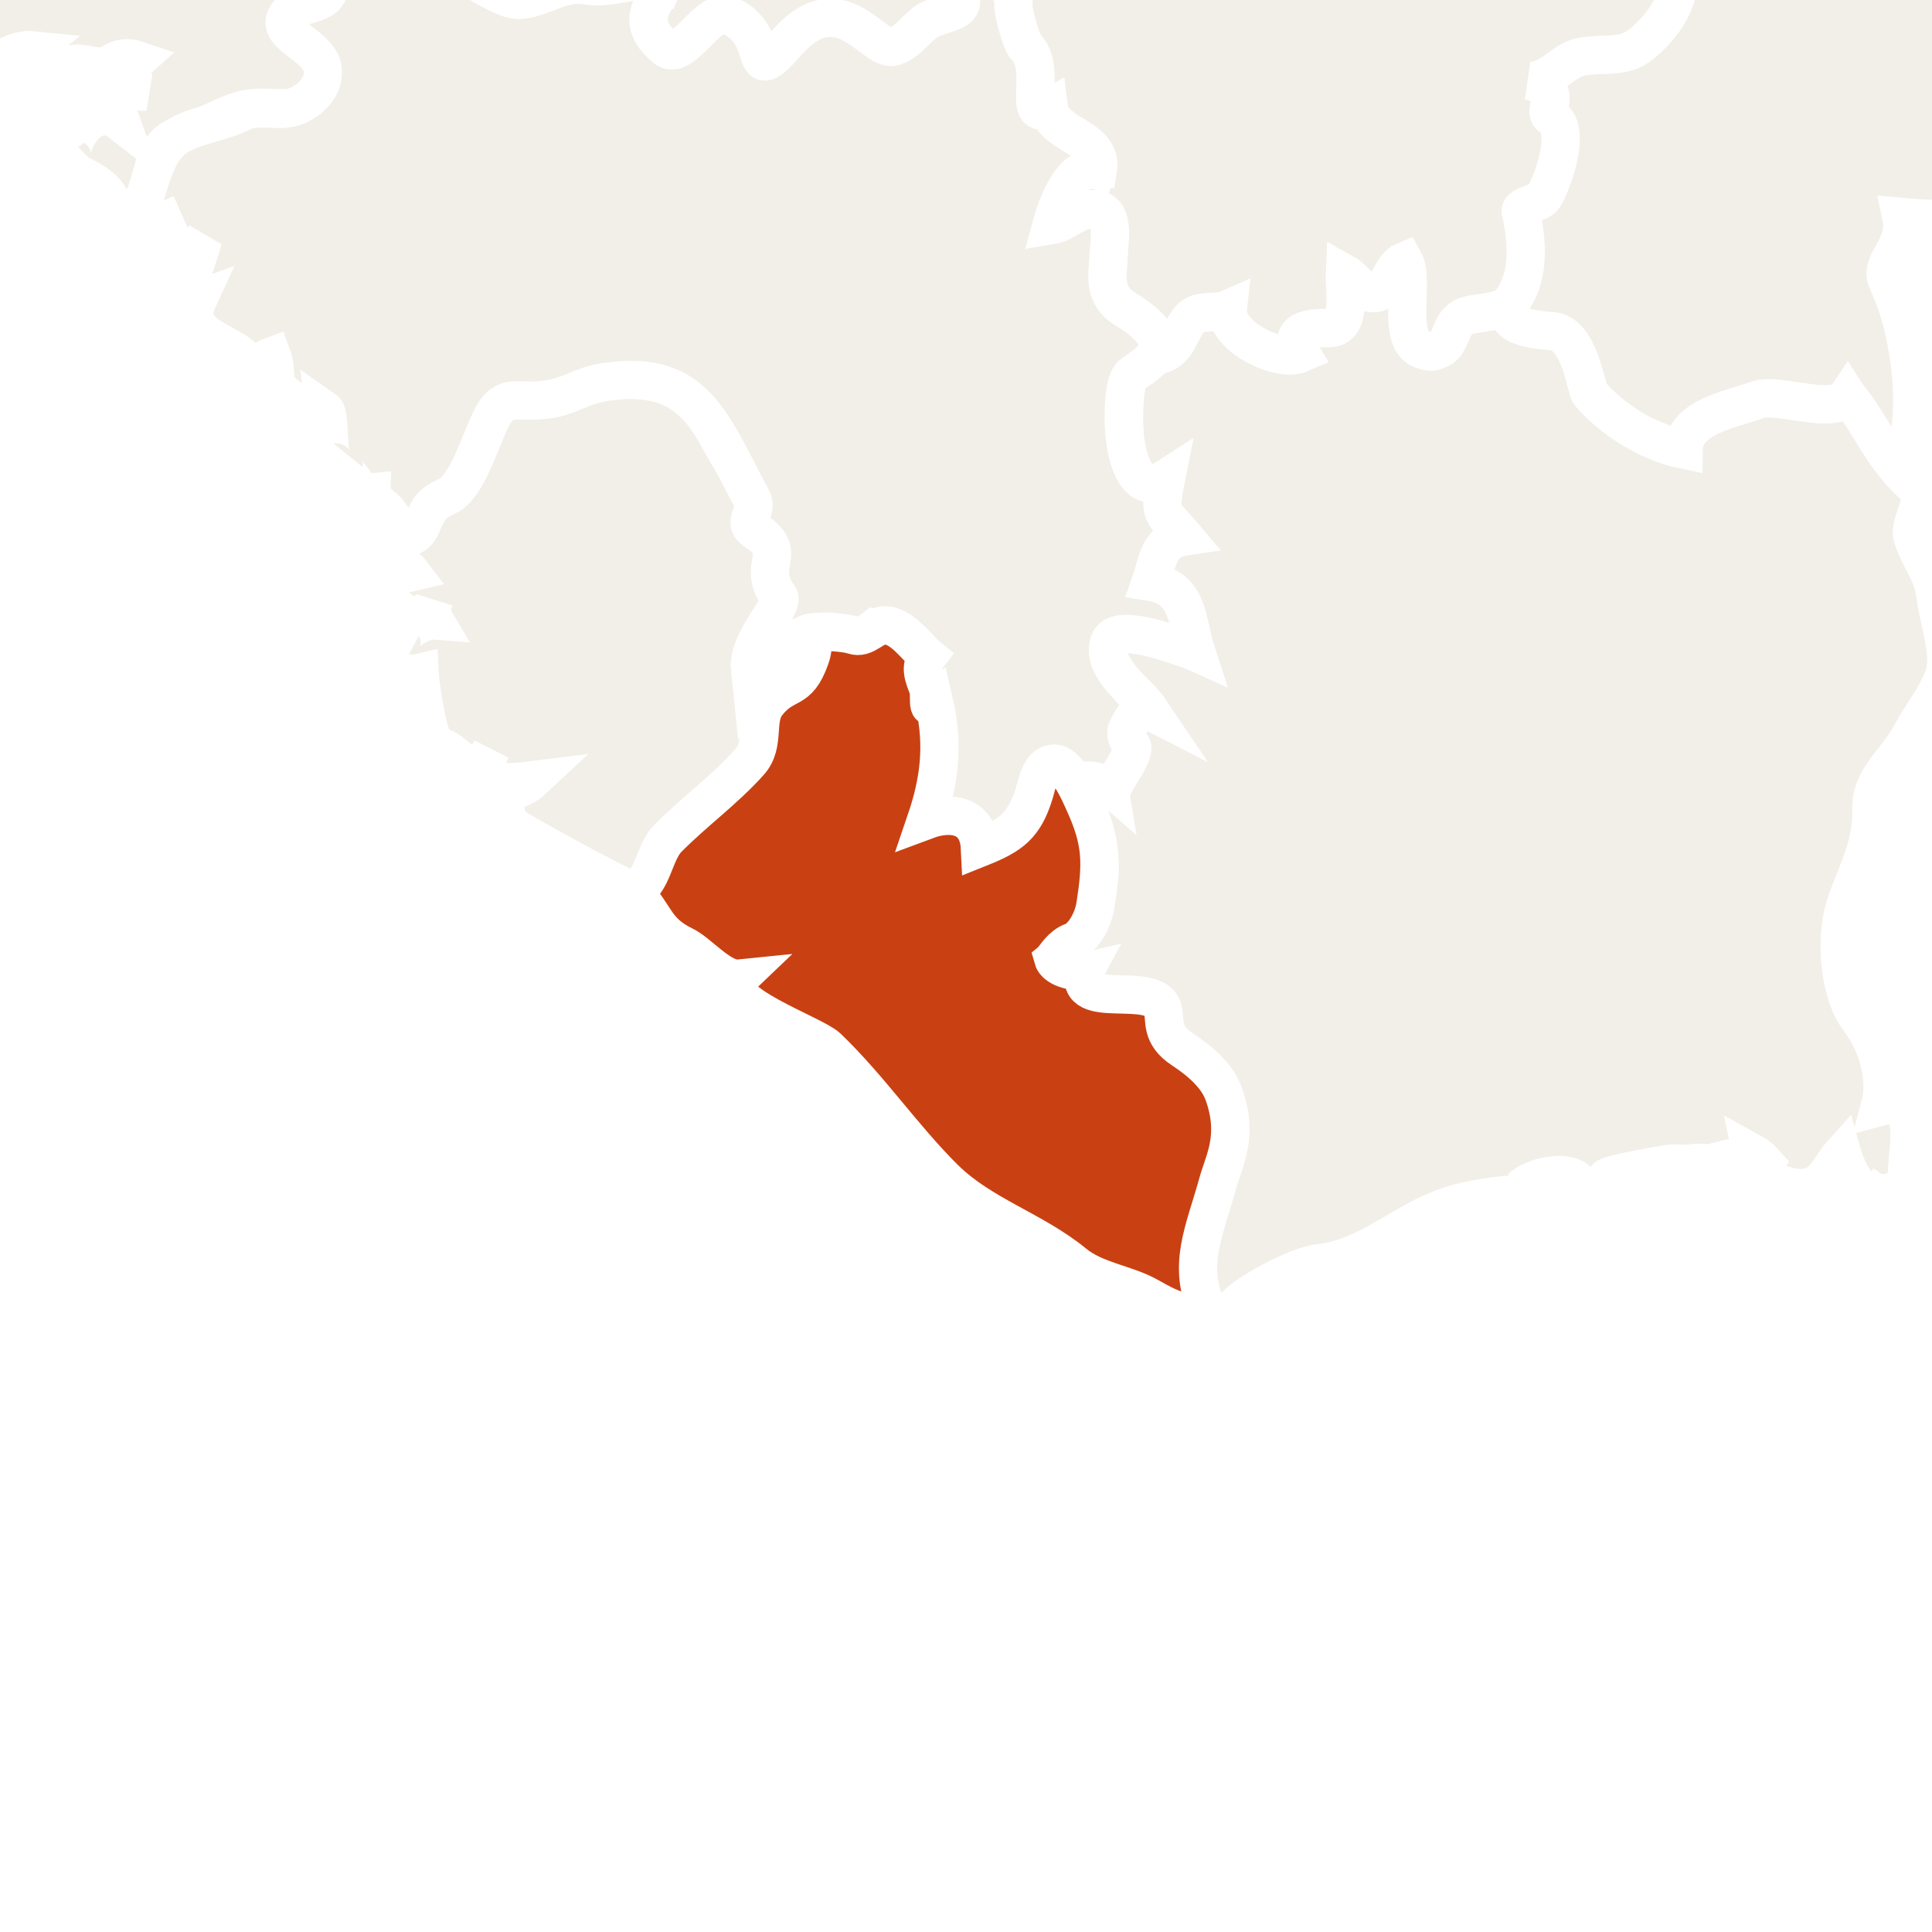 <svg xmlns="http://www.w3.org/2000/svg" class="world_map zoom4" height="127" id="svg2985" version="1.1" viewBox="1150 653 101 101" width="127">
  <title>World Map</title>
  <defs id="defs2987"/>
  <style id="style_css_sheet" type="text/css">
/*
 * Below are Cascading Style Sheet (CSS) definitions in use in this file,
 * which allow easily changing how countries are displayed.
 *
 */
/* --- Custom styles for Peace Corps --- */
.world_map .world_map-is_selected {
  fill: #C94112 !important;
}
.world_map .landxx {
  fill: #F2EFE8;
  stroke: #ffffff;
  fill-rule: evenodd;
}
.world_map.zoom6 .landxx {
  stroke-width: 0.1px;
}
.world_map.zoom5 .landxx {
  stroke-width: 1px;
}
.world_map.zoom4 .landxx {
  stroke-width: 2px;
}
.world_map.zoom3 .landxx {
  stroke-width: 3px;
}
.world_map.zoom2 .landxx {
  stroke-width: 4px;
}
.world_map.zoom1 .landxx {
  stroke-width: 5px;
}
.world_map .coastxx {
  fill: #F2EFE8;
  stroke: #ffffff;
  stroke-width: 2px;
  fill-rule: evenodd;
}
.world_map .oceanxx {
  opacity: 1;
  color: #ccc;
  fill: #ffffff;
  stroke: #ffffff;
  stroke-width: 0.5;
  stroke-miterlimit: 1;
}

/* --- Original Styles --- *
/*
 * Circles around small countries
 *
 * Change opacity to 1 to display all circles.
 *
 */
.circlexx
{
   opacity:0;
   fill:#e0e0e0;
   stroke:#000000;
   stroke-width:0.5;
}

/*
 * Smaller circles around French DOMs and Chinese SARs
 *
 * Change opacity to 1 to display all subnational circles.
 *
 */
.subxx
{
   opacity:0;
   stroke-width:0.3;
}

/*
 * Circles around small, unrecognized countries
 *
 * Change opacity to 1 to display all circles.
 *
 */
.unxx
{
   opacity:0;
   fill:#e0e0e0;
   stroke:#000000;
   stroke-width:0.3;
}

/*
 * Circles around small countries, but with no permanent residents 
 *
 * Change opacity to 1 to display all circles.
 *
 */
.noxx
{
   opacity:0;
   fill:#e0e0e0;
   stroke:#000000;
   stroke-width:0.5;
}

/*
 * land
 */
.landxx
{
}
/*
 * Styles for coastlines of islands with no borders
 */


/*
 * Styles for nations with limited recognition
 */
.limitxx
{
   fill: #e0e0e0;
   stroke:#ffffff;
   stroke-width:0;
   fill-rule:evenodd;
}

/*
 * Styles for nations with no permanent population.
 */
.antxx
{
   fill: #e0e0e0;
   stroke:#ffffff;
   stroke-width:0;
   fill-rule:evenodd;
}

/*
 * Ocean
 */


/*
 * Additional style rules
 *
 * The following are examples of colouring countries.  You can substitute these with your own styles to colour the countries on the map.
 *
 * Color a few countries:
 *
 * .gb, .au, .nc
 * {
 *    fill:       #ff0000;
 * }
 *
 * Color a few small country circles (and the countries):
 *
 * .ms, .ky
 * {
 *    opacity:    1;
 *    fill:       #ff0000;
 * }
 *
 */

</style>
  <path class="oceanxx" d="M 2079.506,1457.561 615.248,1457.561 C 615.131,1457.561 615.071,1457.551 614.952,1457.522 611.677,1456.651 608.402,1455.782 605.128,1454.91 599.151,1453.322 593.229,1451.523 587.308,1449.738 564.394,1442.832 541.766,1434.699 519.47,1426.012 495.811,1416.793 472.35,1407.095 449.192,1396.682 426.784,1386.606 405.177,1375.054 383.764,1363.036 363.118,1351.45 343.011,1338.83 323.38,1325.6 302.292,1311.388 281.479,1296.851 261.054,1281.701 242.351,1267.828 223.737,1253.631 206.053,1238.469 186.987,1222.122 167.824,1205.771 150.353,1187.691 132.978,1169.711 116.333,1151.061 100.157,1131.998 84.353,1113.374 70.087,1093.472 56.902,1072.925 44.047,1052.892 32.094,1032.136 22.47,1010.343 17.517,999.128 12.409,987.766 8.702,976.061 5.066,964.582 1.6,953.043 -1.593,941.431 -8.01,918.094 -14.055,894.784 -18.234,870.921 -22.491,846.609 -24.894,822.199 -26.943,797.622 -28.947,773.586 -28.829,749.402 -27.225,725.349 -25.648,701.699 -23.363,677.925 -19.274,654.565 -15.018,630.252 -9.384,606.452 -2.841,582.662 3.569,559.353 10.484,536.349 20.266,514.199 30.321,491.43 42.319,469.91 55.503,448.817 68.513,428.004 83.109,408.268 98.687,389.318 113.735,371.012 129.69,353.253 146.152,336.209 163.775,317.963 182.646,301.146 201.896,284.648 220.334,268.845 239.554,253.985 258.96,239.397 278.428,224.761 298.394,210.834 318.556,197.176 339.27,183.145 360.479,169.921 382.151,157.426 403.466,145.137 425.315,133.989 447.605,123.594 469.586,113.344 492.15,104.177 514.746,95.376 537.449,86.533 560.379,78.196 583.635,70.915 589.694,69.018 595.801,67.277 601.909,65.55 604.631,64.78 607.361,64.046 610.095,63.319 611.6,62.919 613.566,61.987 615.134,61.987 L 2079.964,61.987 C 2079.98,61.987 2079.996,61.987 2080.012,61.987 2079.845,61.987 2079.679,61.987 2079.512,61.987 2102.827,68.192 2125.878,75.324 2148.545,83.612 2171.638,92.055 2194.616,100.88 2217.235,110.53 2240.521,120.466 2263.485,130.953 2285.883,142.765 2306.981,153.891 2327.818,165.786 2347.861,178.722 2368.942,192.327 2389.75,206.293 2410.222,220.801 2429.737,234.63 2448.994,248.988 2467.621,263.993 2486.882,279.509 2506.041,295.306 2524.054,312.274 2541.871,329.058 2558.751,346.673 2574.941,365.037 2591.248,383.533 2607.148,402.307 2621.451,422.419 2635.349,441.963 2648.447,462.428 2659.59,483.678 2671.124,505.674 2681.105,528.357 2688.619,552.051 2692.252,563.507 2695.337,575.148 2698.561,586.723 2701.774,598.254 2704.924,609.82 2707.458,621.525 2712.626,645.406 2716.672,669.479 2719.118,693.797 2721.572,718.193 2723.18,742.564 2722.981,767.091 2722.791,790.655 2720.691,814.438 2717.769,837.812 2714.737,862.071 2710.52,886.162 2704.64,909.901 2701.681,921.844 2698.395,933.696 2695.038,945.532 2691.747,957.135 2688.556,968.835 2684.399,980.162 2676.092,1002.804 2666.169,1024.884 2654.134,1045.805 2641.996,1066.907 2628.85,1087.487 2614.238,1106.97 2599.166,1127.067 2582.668,1145.945 2565.895,1164.63 2549.83,1182.527 2532.892,1199.732 2514.865,1215.662 2496.079,1232.265 2476.898,1248.313 2457.156,1263.766 2438.299,1278.528 2418.967,1292.731 2399.319,1306.421 2378.702,1320.787 2357.754,1334.611 2336.476,1347.978 2326.409,1354.302 2316.006,1360.133 2305.642,1365.952 2295.035,1371.909 2284.386,1378.017 2273.445,1383.344 2250.734,1394.399 2227.777,1404.727 2204.389,1414.266 2181.785,1423.487 2159.068,1432.27 2136.023,1440.334 2117.412,1446.847 2098.557,1452.497 2079.506,1457.561" id="ocean"/>
  <path class="landxx bfa" d="M 1228.876,669.238 C 1229.41,667.855 1229.891,666.253 1229.571,664.774 1229.221,663.157 1230.195,664.123 1230.812,662.911 1231.193,662.161 1232.035,659.879 1231.15,659.194 1230.554,658.733 1231.738,657.692 1229.957,657.215 1230.79,657.257 1231.312,656.606 1231.945,656.218 1232.979,655.586 1234.459,656.104 1235.526,655.453 1236.831,654.656 1238.408,651.561 1237.255,650.201 1236.706,649.552 1237.506,649.119 1238.224,649.203 1239.315,649.329 1239.227,648.343 1239.065,647.483 1238.958,646.921 1237.846,646.086 1238.813,645.749 1239.557,645.489 1240.581,643.386 1241.046,642.742 1240.986,644.008 1243.972,645.52 1245.006,645.623 1244.762,644.422 1245.542,644.581 1246.516,644.615 1246.385,643.517 1246.933,642.024 1246.366,641.014 1247.177,641.169 1248.018,641.226 1248.746,641.662 1249.838,640.024 1249.705,636.428 1252.54,636.135 1253.937,635.991 1255.669,638.206 1255.944,635.73 1256.091,634.402 1257.557,634.573 1258.466,634.101 1259.644,633.49 1260.547,632.598 1261.775,632.015 1263.249,631.315 1265.94,627.685 1267.999,629.542 1268.39,629.894 1269.345,629.075 1269.975,629.266 1270.838,629.527 1271.707,629.826 1272.518,630.218 1273.764,630.818 1271.472,633.99 1273.382,635.031 1274.562,635.673 1273.636,637.675 1274.521,638.566 1275.021,639.069 1276.034,640.114 1275.866,640.778 1276.805,641.151 1279.274,642.811 1280.856,644.038 1280.142,644.387 1279.5,644.369 1278.846,643.893 1277.872,646.381 1281.148,649.267 1283.126,650.208 1284.715,650.963 1285.609,649.07 1286.74,649.399 1287.67,649.669 1287.849,651.14 1288.206,651.885 1285.677,652.755 1287.788,654.204 1288.72,655.944 1289.713,657.797 1287.315,660.488 1285.498,660.606 1285.049,660.635 1283.303,661.14 1282.978,660.88 1282.083,660.166 1281.884,660.53 1281.14,661.2 1279.671,662.522 1278.838,664.258 1276.954,664.528 1274.052,664.942 1273.536,664.023 1271.822,663.704 1271.002,663.551 1270.225,663.278 1269.37,663.266 1268.613,663.256 1266.65,665.209 1266.09,664.965 1264.734,664.373 1267.722,664.32 1257.518,664.353 1254.131,664.364 1252.123,664.594 1249.395,664.341 1249.728,665.901 1248.227,666.706 1248.65,667.653 1249.226,668.939 1249.509,669.958 1249.738,671.302 1249.933,672.444 1250.044,673.87 1249.908,675.154 1249.79,676.279 1250.666,677.635 1249.894,678.237 1248.634,677.297 1247.437,675.039 1246.584,673.702 1245.863,674.775 1242.958,673.49 1241.834,673.918 1240.605,674.386 1238.032,674.763 1238.014,676.51 1237.238,676.377 1234.516,675.236 1234.039,674.646 1233.594,674.096 1233.126,673.815 1233.041,673.372 1232.877,672.514 1232.083,670.872 1231.463,670.534 1230.419,669.964 1229.257,670.797 1228.876,669.238" id="bf">
    <title>Burkina Faso</title>
  </path>
  <path class="landxx civ" d="M 1205.046,703.222 C 1205.474,702.297 1206.586,702.095 1206.975,701.101 1207.232,700.442 1207.432,699.39 1207.476,698.687 1207.557,697.412 1207.05,695.095 1206.126,694.15 1206.717,693.526 1207.533,693.847 1208.136,694.222 1208.266,693.466 1209.479,692.642 1209.001,691.81 1208.614,691.137 1209.248,689.704 1210.156,690.19 1209.468,689.168 1208.267,688.534 1207.957,687.273 1207.373,684.9 1211.807,686.766 1212.526,687.094 1212.009,685.518 1212.203,683.76 1210.156,683.422 1210.529,682.37 1210.534,681.249 1211.886,681.046 1210.762,679.715 1210.55,680.003 1210.946,678.022 1208.503,679.595 1208.607,674.182 1208.926,672.982 1209.234,671.826 1210.054,671.532 1211.074,671.232 1211.626,671.069 1211.665,670.036 1212.096,669.67 1212.731,669.132 1213.479,669.48 1214.186,669.166 1214.034,670.57 1216.872,671.972 1218.006,671.47 1217.241,670.203 1218.541,670.131 1219.467,670.146 1220.704,670.165 1220.267,668.113 1220.305,667.294 1220.792,667.565 1221.298,668.483 1221.965,668.302 1222.605,668.127 1222.732,666.924 1223.405,666.646 1223.956,667.644 1223.172,671.002 1224.611,671.36 1225.912,671.682 1224.865,668.852 1228.802,668.971 1229.184,668.982 1227.967,670.107 1231.118,670.306 1232.601,670.399 1232.907,673.329 1233.108,673.569 1234.149,674.81 1236.082,676.117 1238.015,676.51 1238.033,674.763 1240.606,674.386 1241.835,673.918 1242.959,673.49 1245.864,674.775 1246.585,673.702 1247.791,675.133 1248.278,676.691 1249.895,678.237 1250.078,678.006 1250.248,677.766 1250.405,677.517 1250.879,678.946 1249.772,680.311 1249.977,681.033 1250.32,682.234 1251.029,682.814 1251.191,684.203 1251.325,685.353 1252.037,687.294 1251.614,688.377 1251.137,689.596 1250.523,690.249 1249.927,691.356 1249.133,692.83 1247.784,693.687 1247.828,695.321 1247.885,697.448 1246.835,698.998 1246.402,700.575 1245.944,702.244 1246.158,704.934 1247.185,706.288 1248.197,707.621 1248.666,709.42 1248.278,710.853 1250.839,710.144 1249.339,714.033 1249.756,715.246 1249.241,715.237 1248.737,715.309 1248.246,715.462 1248.394,715.187 1248.561,714.922 1248.746,714.67 1247.542,716.478 1246.548,714.203 1246.296,713.302 1245.645,714.022 1245.4,715.02 1244.286,715.102 1243.565,715.155 1242.643,714.814 1242.126,714.31 1241.728,715.043 1240.815,714.349 1240.466,714.022 1241.093,713.884 1241.791,714.497 1242.266,713.806 1242.059,713.572 1241.82,713.38 1241.546,713.23 1241.844,714.668 1241.255,713.329 1240.256,713.59 1240.463,714.017 1237.887,713.773 1237.261,713.842 1236.941,713.878 1233.743,714.449 1234.001,714.588 1235.605,715.455 1238.749,712.682 1240.036,714.31 1238.042,714.419 1236.134,714.747 1234.181,715.094 1233.741,715.172 1232.828,715.36 1232.547,714.841 1232.149,714.11 1230.219,714.443 1229.527,715.102 1230.661,714.648 1231.289,714.769 1232.407,715.174 1229.955,715.455 1227.342,715.321 1225.031,716.319 1223.035,717.18 1221.243,718.799 1219.012,719.026 1217.876,719.142 1215.45,720.426 1214.615,721.23 1212.738,723.037 1212.409,719.699 1212.701,718.324 1213.048,716.688 1213.614,714.882 1214.067,713.529 1214.669,711.735 1214.155,709.777 1212.735,708.585 1211.873,707.862 1210.621,707.537 1210.762,706.022 1210.924,704.284 1205.622,705.796 1206.696,703.798 1206.061,703.943 1205.487,703.66 1205.046,703.222" id="ci">
    <title>Cote d'Ivoire</title>
  </path>
  <g class="landxx coastxx sle" id="sl" transform="translate(-29.902,-45.075)">
    <title>Sierra Leone</title>
    <path d="M 1202.397,738.72 C 1202.327,738.888 1202.257,739.056 1202.187,739.224 1203.163,739.528 1204.117,739.945 1205.137,740.088 1205.314,739.704 1205.446,739.172 1205.012,738.897 1204.271,738.424 1203.213,738.77 1202.397,738.72" id="path2896"/>
    <path class="landxx sle" d="M 1199.448,726.479 C 1200.064,725.914 1200.855,726.408 1201.538,725.975 1202.2,725.556 1202.022,724.412 1202.83,724.175 1204.162,723.784 1205.062,721.21 1205.479,720.048 1206.177,718.107 1208.233,719.536 1209.681,718.567 1210.92,717.737 1214.389,717.673 1215.628,718.589 1216.819,719.469 1217.399,720.972 1218.173,722.191 1218.577,722.827 1219.02,723.477 1219.289,724.186 1219.486,724.705 1218.904,725.336 1219.265,725.707 1219.71,726.165 1220.205,726.059 1220.251,726.831 1220.287,727.435 1220.059,728.483 1220.522,728.969 1221.171,729.652 1218.985,731.863 1219.108,733.032 1219.273,732.67 1220.887,731.82 1221.268,731.592 1222.749,730.702 1222.507,731.922 1222.148,733.038 1221.738,734.313 1219.868,733.965 1219.7,735.814 1219.54,737.587 1219.48,737.502 1218.503,738.536 1217.725,739.359 1216.961,740.178 1215.85,740.987 1214.353,742.077 1213.68,744.848 1213.021,744.647 1212.317,744.434 1206.498,741.303 1205.569,740.52 1207.193,740.981 1205.917,740.214 1205.499,739.945 1206.193,739.461 1207.095,739.458 1207.729,738.865 1206.393,739.031 1204.448,739.236 1205.569,737.281 1204.69,739.296 1203.597,737.031 1202.844,737.135 1202.311,737.209 1201.847,733.674 1201.829,733.248 1200.728,733.504 1199.002,732.589 1199.809,731.16 1200.286,731.536 1200.789,731.872 1201.319,732.168 1200.059,731.535 1201.911,730.457 1202.619,730.512 1202.331,730.033 1202.464,730.156 1202.549,729.576 1201.899,730.883 1201.265,730.212 1200.459,729.72 1200.348,729.979 1200.251,730.242 1200.169,730.512 1199.229,728.926 1200.014,728.317 1201.389,727.992 1200.858,727.29 1199.808,727.352 1199.448,726.479" id="path2902"/>
  </g>
  <path class="landxx mli" d="M 1178.546,631.798 C 1179.897,631.473 1180.5,632.204 1181.599,630.795 1182.526,629.606 1182.11,627.046 1182.563,625.564 1183.591,622.179 1188.293,627.787 1188.776,628.846 1189.674,626.384 1191.169,625.035 1194,626.184 1195.861,626.939 1199.806,626.805 1200.216,624.237 1201.276,626.805 1206.501,625.657 1208.546,625.501 1213.548,625.119 1218.68,625.39 1223.695,625.39 1225.461,625.39 1227.637,625.184 1229.384,625.362 1230.667,625.493 1230.295,623.36 1230.419,622.264 1230.56,621.022 1231.769,618.63 1230.471,617.806 1228.23,616.381 1228.83,615.123 1228.844,613.314 L 1223.615,543.238 1236.863,543.245 C 1250.558,553.508 1263.41,563.727 1276.367,573.906 1277.923,575.031 1280.85,576.159 1280.632,578.503 1280.564,579.236 1280.461,579.89 1281.774,580.417 1282.413,580.673 1283.123,580.852 1283.665,581.214 1284.57,581.818 1284.421,582.904 1285.144,583.627 1285.832,584.315 1286.55,584.409 1287.437,584.563 1288.082,584.674 1287.605,583.97 1288.759,584.544 1289.587,584.955 1289.946,586.051 1290.892,586.349 1292.366,586.815 1294.341,586.939 1295.706,587.746 1296.702,588.335 1296.413,591.103 1295.989,592.067 1295.399,593.408 1294.539,594.68 1296.673,594.985 1298.93,595.309 1301.486,594.107 1303.716,593.83 1303.426,599.973 1304.303,606.498 1303.507,612.582 1303.415,613.282 1303.631,613.758 1303.105,617.088 1302.934,618.176 1303.318,616.788 1301.793,619.989 1301.324,620.972 1301.351,622.161 1300.924,623.175 1300.512,624.152 1299.56,624.45 1298.781,625.052 1297.823,625.791 1298.476,626.765 1297.162,626.541 1296.862,626.49 1294.24,625.79 1294.12,626.244 1293.805,627.432 1285.611,627.03 1284.37,627.129 1281.329,627.371 1281.391,626.998 1279.239,629.351 1278.564,630.09 1277.236,630.352 1276.289,630.143 1275.741,630.043 1274.487,630.031 1273.931,630.045 1272.941,630.026 1273.005,629.265 1273.005,630.504 1272.287,630.233 1271.602,629.889 1270.893,629.592 1269.189,628.878 1268.78,630.075 1268.134,629.598 1267.505,629.134 1266.429,628.525 1265.015,629.785 1263.543,631.098 1261.405,632.193 1260.564,632.757 1259.15,633.703 1258.113,634.449 1256.667,634.813 1255.479,635.112 1256.446,637.629 1254.686,636.858 1253.603,636.384 1252.616,635.726 1251.468,636.521 1250.492,637.198 1249.964,638.442 1249.607,639.511 1249.403,640.122 1249.127,641.103 1248.84,641.682 1248.591,641.51 1246.997,641.122 1246.365,641.017 1246.931,642.027 1246.384,643.52 1246.515,644.618 1245.541,644.584 1244.761,644.425 1245.005,645.626 1243.971,645.523 1240.985,644.011 1241.045,642.745 1239.15,647.286 1237.744,645.145 1238.702,646.763 1239.232,647.659 1239.252,648.337 1239.039,649.109 1238.952,649.424 1236.675,649.025 1237.228,649.979 1238.247,651.737 1237.797,653.63 1235.824,655.297 1234.906,656.073 1233.811,655.758 1232.7,655.96 1231.662,656.148 1231.08,657.275 1229.955,657.219 1231.953,657.721 1230.505,658.763 1231.112,659.115 1232.14,659.713 1231.263,662.359 1230.695,663.304 1230.508,663.616 1229.437,663.747 1229.501,664.047 1229.827,665.561 1230.024,667.432 1228.98,668.795 1228.562,669.342 1227.339,669.322 1226.748,669.486 1225.511,669.83 1226.152,671.473 1224.589,671.33 1222.857,671.171 1223.994,667.718 1223.405,666.65 1222.732,666.928 1222.605,668.131 1221.965,668.306 1221.298,668.488 1220.792,667.569 1220.305,667.298 1220.266,668.116 1220.704,670.168 1219.467,670.15 1218.541,670.135 1217.24,670.207 1218.006,671.474 1216.872,671.976 1214.033,670.575 1214.186,669.17 1213.603,669.429 1212.66,669.13 1212.216,669.664 1211.52,670.502 1211.611,671.5 1210.226,671.618 1211.248,669.715 1207.873,669.434 1207.865,667.815 1207.865,666.78 1208.125,665.572 1207.882,664.565 1207.535,663.129 1205.629,664.808 1204.966,664.777 1205.219,663.855 1205.952,661.42 1207.346,661.897 1207.85,660.508 1204.992,659.995 1204.826,658.657 1203.918,659.173 1204,658.152 1204.083,657.571 1204.269,656.259 1203.742,655.754 1203.187,654.655 1202.75,653.789 1203.3,652.562 1202.283,652.055 1201.887,651.857 1200.505,651.091 1200.095,651.477 1199.644,651.901 1201.097,652.968 1200.12,653.429 1199.013,653.951 1198.141,654.837 1197.023,655.395 1196.248,655.782 1195.38,654.667 1194.746,654.408 1193.376,653.849 1192.32,653.949 1191.349,655.106 1188.908,658.016 1190.247,654.55 1188.127,653.833 1186.75,653.368 1185.295,657.771 1183.945,654.374 1183.513,653.288 1185.308,652.294 1184.439,651.068 1183.939,650.362 1184.331,648.679 1184.602,647.94 1184.921,647.068 1182.266,642.099 1181.717,644.257 1181.093,644.08 1180.1,642.147 1179.825,641.56 1179.578,641.032 1180.376,639.974 1180.346,638.929 1180.302,637.359 1180.481,636.691 1179.37,635.456 1178.984,635.027 1178.58,634.515 1178.837,633.897 1179.275,632.838 1178.97,632.839 1178.546,631.798" id="ml">
    <title>Mali</title>
  </path>
  <g class="landxx coastxx gnb" id="gw" transform="translate(-29.902,-45.075)">
    <title>Guinea-Bissau</title>
    <path d="M 1184.547,708.192 C 1184.762,707.497 1184.522,707.305 1183.827,707.616 1184.067,707.809 1184.308,708 1184.547,708.192" id="path3442"/>
    <path class="landxx gnb" d="M 1174.038,698.04 C 1174.735,697.556 1175.646,697.923 1176.395,697.586 1177.199,697.225 1177.946,696.768 1178.858,696.744 1180.786,696.692 1182.536,697.202 1184.148,695.808 1185.566,694.58 1187.351,694.944 1189.063,694.944 1191.662,694.944 1194.26,694.944 1196.859,694.944 1196.639,695.954 1197.761,697.126 1196.859,698.012 1196.37,698.493 1195.03,698.383 1194.836,699.119 1194.561,700.163 1198.281,700.974 1196.434,703.056 1195.482,704.128 1194.084,703.553 1192.886,703.756 1191.761,703.946 1190.419,704.837 1189.263,705.184 1187.275,705.78 1188.228,709.26 1186.197,709.992 1185.71,708.117 1185.446,707.871 1183.757,707.04 1183.908,706.766 1184.074,706.502 1184.257,706.248 1182.809,707.331 1184.188,702.897 1186.267,704.519 1185.766,703.108 1184.493,704.049 1183.757,704.664 1183.049,703.401 1182.924,702.551 1184.477,702 1185.8,701.531 1186.269,702.949 1187.497,702.864 1186.838,702.599 1186.45,701.758 1187.067,701.208 1186.586,701.044 1186.131,701.106 1185.702,701.392 1184.996,701.777 1184.407,701.303 1183.677,701.424 1182.968,701.542 1182.515,702.083 1181.987,702.504 1181.302,703.05 1180.377,702.965 1179.577,703.152 1179.627,701.845 1180.722,701.424 1181.597,700.704 1180.354,700.582 1179.369,701.876 1178.137,701.608 1175.736,701.086 1177.277,698.958 1178.428,698.183 1177.968,698.232 1177.511,698.304 1177.058,698.399 1176.819,698.688 1176.556,698.952 1176.268,699.192 1175.377,699.229 1174.881,698.177 1174.036,698.04" id="path3444"/>
  </g>
  <g class="landxx coastxx gin" id="gn" transform="translate(-29.902,-45.075)">
    <title>Guinea</title>
    <path d="M 1186.638,709.848 C 1186.206,710.396 1186.247,711.298 1187.068,711.432 1186.848,710.849 1186.968,710.345 1187.428,709.92 1187.165,709.896 1186.901,709.872 1186.638,709.848" id="path5380"/>
    <path class="landxx gin" d="M 1186.778,709.704 C 1187.775,708.462 1187.676,706.427 1188.939,705.368 1189.795,704.651 1191.454,704.505 1192.477,703.971 1193.497,703.438 1194.553,704.084 1195.599,703.528 1196.287,703.162 1196.869,702.504 1196.77,701.687 1196.623,700.47 1194.468,699.987 1194.82,699.044 1195.135,698.198 1196.85,698.448 1197.081,697.594 1197.34,696.636 1196.618,695.259 1196.879,694.962 L 1200.495,694.952 C 1201.016,695.087 1201.602,695.485 1201.98,695.514 1202.262,695.599 1201.625,697.232 1202.73,696.561 1203.488,696.101 1205.058,697.158 1205.476,697.49 1205.534,697.536 1207.149,698.03 1207.108,698.034 1208.161,697.933 1208.908,697.131 1210.051,697.255 1211.715,697.437 1213.367,696.717 1214.569,697.248 1213.988,698.411 1213.125,699.27 1214.689,700.585 1215.577,701.332 1216.905,698.479 1217.94,698.873 1220.437,699.822 1218.823,702.816 1221.014,700.323 1223.822,697.128 1225.535,700.787 1226.599,700.518 1227.234,700.358 1227.65,699.758 1228.228,699.275 1228.7,698.881 1229.853,698.77 1230.077,698.394 1230.51,697.668 1228.745,695.952 1231.19,696.581 1231.713,696.716 1232.974,697.314 1232.875,698.299 1232.842,698.626 1233.29,700.299 1233.521,700.517 1234.684,701.616 1233.298,704.502 1234.73,703.728 1234.915,705.165 1237.58,705.232 1237.299,706.943 1236.663,706.973 1236.407,706.932 1235.999,707.426 1235.435,708.109 1235.102,709.008 1234.871,709.848 1235.616,709.726 1236.049,709.112 1236.904,709.019 1238.292,708.87 1237.876,710.648 1237.844,711.636 1237.82,712.363 1237.498,713.555 1238.839,714.301 1239.092,714.441 1240.212,715.176 1240.386,715.834 1240.62,716.719 1239.773,717.145 1239.09,717.651 1238.649,717.978 1238.644,719.471 1238.65,720.149 1238.662,721.408 1239.102,724.214 1240.852,723.096 1240.456,725.077 1240.668,724.789 1241.792,726.12 1240.44,726.323 1240.435,727.444 1240.062,728.496 1242.109,728.833 1241.916,730.592 1242.432,732.168 1241.376,731.803 1238.287,730.594 1237.902,731.622 1237.398,732.969 1239.421,734.31 1240.062,735.264 1239.295,734.871 1238.755,736.335 1238.766,736.387 1238.932,737.185 1239.207,736.924 1239.052,737.416 1238.895,737.915 1238.021,739.19 1238.033,739.296 1237.821,739.112 1236.727,738.579 1236.126,739.108 1235.805,739.391 1236.208,738.545 1235.242,738.064 1234.303,737.732 1233.996,739.736 1233.766,740.195 1233.1,741.525 1232.606,741.802 1231.132,742.392 1231.05,740.713 1229.678,740.446 1228.322,740.953 1228.697,739.854 1228.933,738.725 1228.972,737.558 1228.987,737.113 1228.838,734.681 1228.702,734.907 1228.611,735.075 1228.43,735.517 1228.411,734.065 1228.411,733.842 1227.888,733.04 1228.37,732.409 1226.057,729.758 1225.89,731.184 1225.523,730.996 1224.744,731.62 1224.498,731.221 1223.426,731.111 1222.687,731.036 1221.889,731.222 1221.272,731.592 1220.892,731.821 1219.277,732.67 1219.112,733.032 1218.955,731.58 1220.942,729.704 1220.619,729.266 1219.353,727.549 1221.292,727.029 1219.317,725.764 1218.723,725.384 1219.525,724.732 1219.232,724.194 1217.128,720.326 1216.328,717.326 1211.592,718.039 1210.316,718.231 1210.005,718.63 1208.882,718.886 1206.906,719.337 1206.289,718.325 1205.443,720.259 1204.765,721.808 1204.211,723.603 1203.235,724.04 1202.354,724.435 1202.292,724.756 1201.885,725.629 1201.402,726.666 1200.164,725.828 1199.453,726.48 1199.37,725.809 1199.802,725.321 1200.463,725.256 1200.317,724.978 1200.124,724.738 1199.883,724.536 1199.705,724.768 1199.538,725.008 1199.383,725.256 1199.321,724.777 1199.298,724.298 1199.313,723.816 1199.05,723.84 1198.786,723.864 1198.523,723.888 1198.749,722.997 1197.45,722.828 1198.013,721.945 1196.691,723.278 1197.337,719.828 1196.863,719.497 1196.933,720.075 1196.61,720.286 1196.073,720.144 1196.303,719.636 1196.47,719.108 1196.573,718.56 1196.263,719.62 1195.565,719.252 1194.913,718.777 1193.986,718.101 1194.469,717.622 1194.123,716.689 1193.63,716.866 1193.297,717.202 1193.123,717.697 1193.013,715.883 1189.177,716.037 1190.243,713.737 1189.916,713.855 1189.579,713.927 1189.233,713.953 1189.802,712.896 1190.191,711.718 1190.523,710.568 1190.087,711.005 1189.753,711.508 1189.523,712.081 1189.404,710.91 1188.939,711.511 1188.583,712.081 1188.414,711.291 1188.302,709.618 1189.303,709.273 1188.499,709.717 1187.66,709.695 1186.779,709.703" id="path5400"/>
  </g>
  <path class="landxx sen" d="M 1140.026,632.086 C 1139.586,632.075 1139.203,632.219 1138.876,632.518 1138.749,631.291 1141.045,630.906 1141.755,630.199 1143.302,628.656 1144.543,626.583 1145.449,624.612 1145.883,623.668 1147.974,614.672 1150.174,616.737 1151.163,617.666 1156.421,616.731 1157.263,615.75 1158.563,614.234 1163.669,615.935 1164.746,617.222 1166.201,618.96 1166.383,619.665 1168.767,619.908 1170.064,620.04 1171.505,622.577 1171.231,623.832 1171.104,624.413 1172.992,625.437 1173.325,626.051 1173.741,626.818 1173.945,627.71 1174.548,628.366 1175.139,629.009 1176.34,629.087 1176.731,629.878 1177.302,631.034 1179.037,631.675 1179.196,633.024 1179.268,633.628 1178.269,634.336 1178.962,634.955 1179.537,635.469 1179.945,635.804 1180.033,636.687 1180.127,637.621 1180.943,639.882 1180.183,640.588 1179.393,640.76 1179.322,641.144 1179.972,641.741 1180.131,642.181 1180.384,642.551 1180.731,642.849 1181.417,643.235 1180.751,643.983 1181.716,644.256 1182.237,642.212 1183.88,645.762 1184.165,646.323 1184.59,647.16 1184.822,647.791 1184.584,648.762 1184.315,649.862 1185.045,651.275 1184.666,652.175 1183.422,651.64 1182.069,652.477 1180.752,652.247 1179.381,652.008 1178.59,652.809 1177.294,652.986 1175.97,653.166 1173.843,650.814 1172.733,651.551 1171.866,652.127 1172.184,650.502 1171.996,650.447 1170.825,650.1 1171.222,649.895 1170.232,649.893 L 1157.589,649.871 C 1155.935,649.868 1155.242,649.967 1153.995,650.952 1152.902,651.815 1151.402,651.735 1149.776,651.678 1148.368,651.628 1147.385,652.468 1146.07,652.679 1145.412,652.785 1144.715,652.565 1144.135,652.968 1144.002,652.642 1143.311,651.934 1143.672,651.538 1144.579,650.542 1145.096,650.049 1146.295,650.81 1147.2,651.385 1148.325,650.493 1149.287,650.474 1149.991,650.46 1150.34,651.002 1151.058,650.774 1151.615,650.597 1151.877,650.715 1152.394,650.883 1153.313,651.182 1153.247,648.865 1154.285,648.504 1152.742,648.615 1153.637,649.923 1152.695,650.592 1151.885,651.168 1149.719,650.4 1149.455,649.44 1148.893,651.857 1144.071,650.098 1145.135,648.864 1144.683,649.513 1144.715,650.598 1143.775,650.808 1143.613,650.215 1143.775,649.736 1144.275,649.369 1142.99,649.652 1143.704,647.721 1143.986,646.86 1144.409,645.571 1145.869,645.493 1147.022,645.49 L 1151.14,645.479 C 1151.899,645.902 1150.264,645.208 1151.605,644.326 1152.776,643.555 1153.988,644.082 1155.139,643.756 1156.418,643.393 1155.737,641.571 1157.432,642.627 1159.804,644.104 1162.181,645.647 1164.926,644.734 1165.976,644.384 1167.149,643.36 1165.804,642.642 1164.123,641.745 1163.782,643.028 1162.466,642.966 1161.13,642.903 1161.477,640.907 1159.941,641.52 1159.36,641.752 1158.828,640.946 1158.639,640.558 1158.249,639.756 1157.005,640.035 1156.257,640.495 1155.191,641.151 1154.957,640.118 1154.397,640.7 1153.987,641.125 1154.133,641.666 1153.611,641.957 L 1146.11,641.919 C 1146.415,641.301 1145.818,640.883 1145.065,640.803 1145.188,640.206 1145.574,639.965 1146.145,640.227 1146.012,639.613 1146.059,639.013 1146.285,638.427 1145.849,639.252 1145.315,639.868 1144.345,640.011 1144.085,639.21 1146.416,637.154 1147.225,637.059 1146.344,636.686 1143.979,638.818 1143.985,639.651 1143.986,637.285 1142.538,633 1140.026,632.086" id="sn">
    <title>Senegal</title>
  </path>
  <path class="world_map-is_selected landxx lbr" d="M 1183.086,699.622 C 1184.125,699.239 1184.161,697.593 1184.901,696.841 1186.257,695.463 1187.897,694.283 1189.186,692.835 1190.031,691.886 1189.438,690.619 1190.099,689.778 1191.078,688.534 1191.697,689.241 1192.35,687.401 1192.614,686.659 1192.351,686.549 1192.527,686.39 1191.162,685.936 1193.9,685.961 1194.59,686.201 1195.263,686.434 1195.653,685.655 1196.3,685.693 1197.191,685.746 1197.86,686.802 1198.486,687.31 1198.065,687.848 1198.285,688.373 1198.505,688.924 1198.667,689.33 1198.403,690.278 1198.856,689.831 1199.339,691.945 1199.11,693.843 1198.416,695.879 1199.772,695.372 1201.144,695.64 1201.226,697.318 1202.857,696.665 1203.536,696.18 1204.062,694.491 1204.217,693.993 1204.358,693.021 1205.022,692.923 1205.755,692.814 1206.414,694.387 1206.673,694.954 1207.608,697 1207.608,698.101 1207.271,700.296 1207.122,701.269 1206.507,702.107 1206.071,702.23 1205.489,702.435 1205.152,703.047 1205.06,703.129 1205.127,703.366 1205.533,703.772 1206.696,703.799 1206.119,705.907 1210.354,704.19 1210.786,705.759 1210.94,706.318 1210.649,707.091 1211.811,707.856 1212.729,708.459 1213.636,709.231 1213.974,710.188 1214.761,712.409 1213.987,713.672 1213.67,714.826 1212.962,717.401 1212.012,719.19 1213.183,721.619 1211.993,721.843 1211.055,721.357 1210.094,720.809 1208.827,720.087 1207.286,719.986 1206.133,719.038 1204.034,717.315 1201.304,716.53 1199.358,714.598 1197.186,712.44 1195.457,709.867 1193.245,707.752 1192.55,707.087 1187.421,705.311 1188.628,704.158 1187.695,704.252 1186.545,702.813 1185.748,702.43 1184.151,701.662 1184.29,700.771 1183.086,699.622" id="lr">
    <title>Liberia</title>
  </path>
  </svg>
